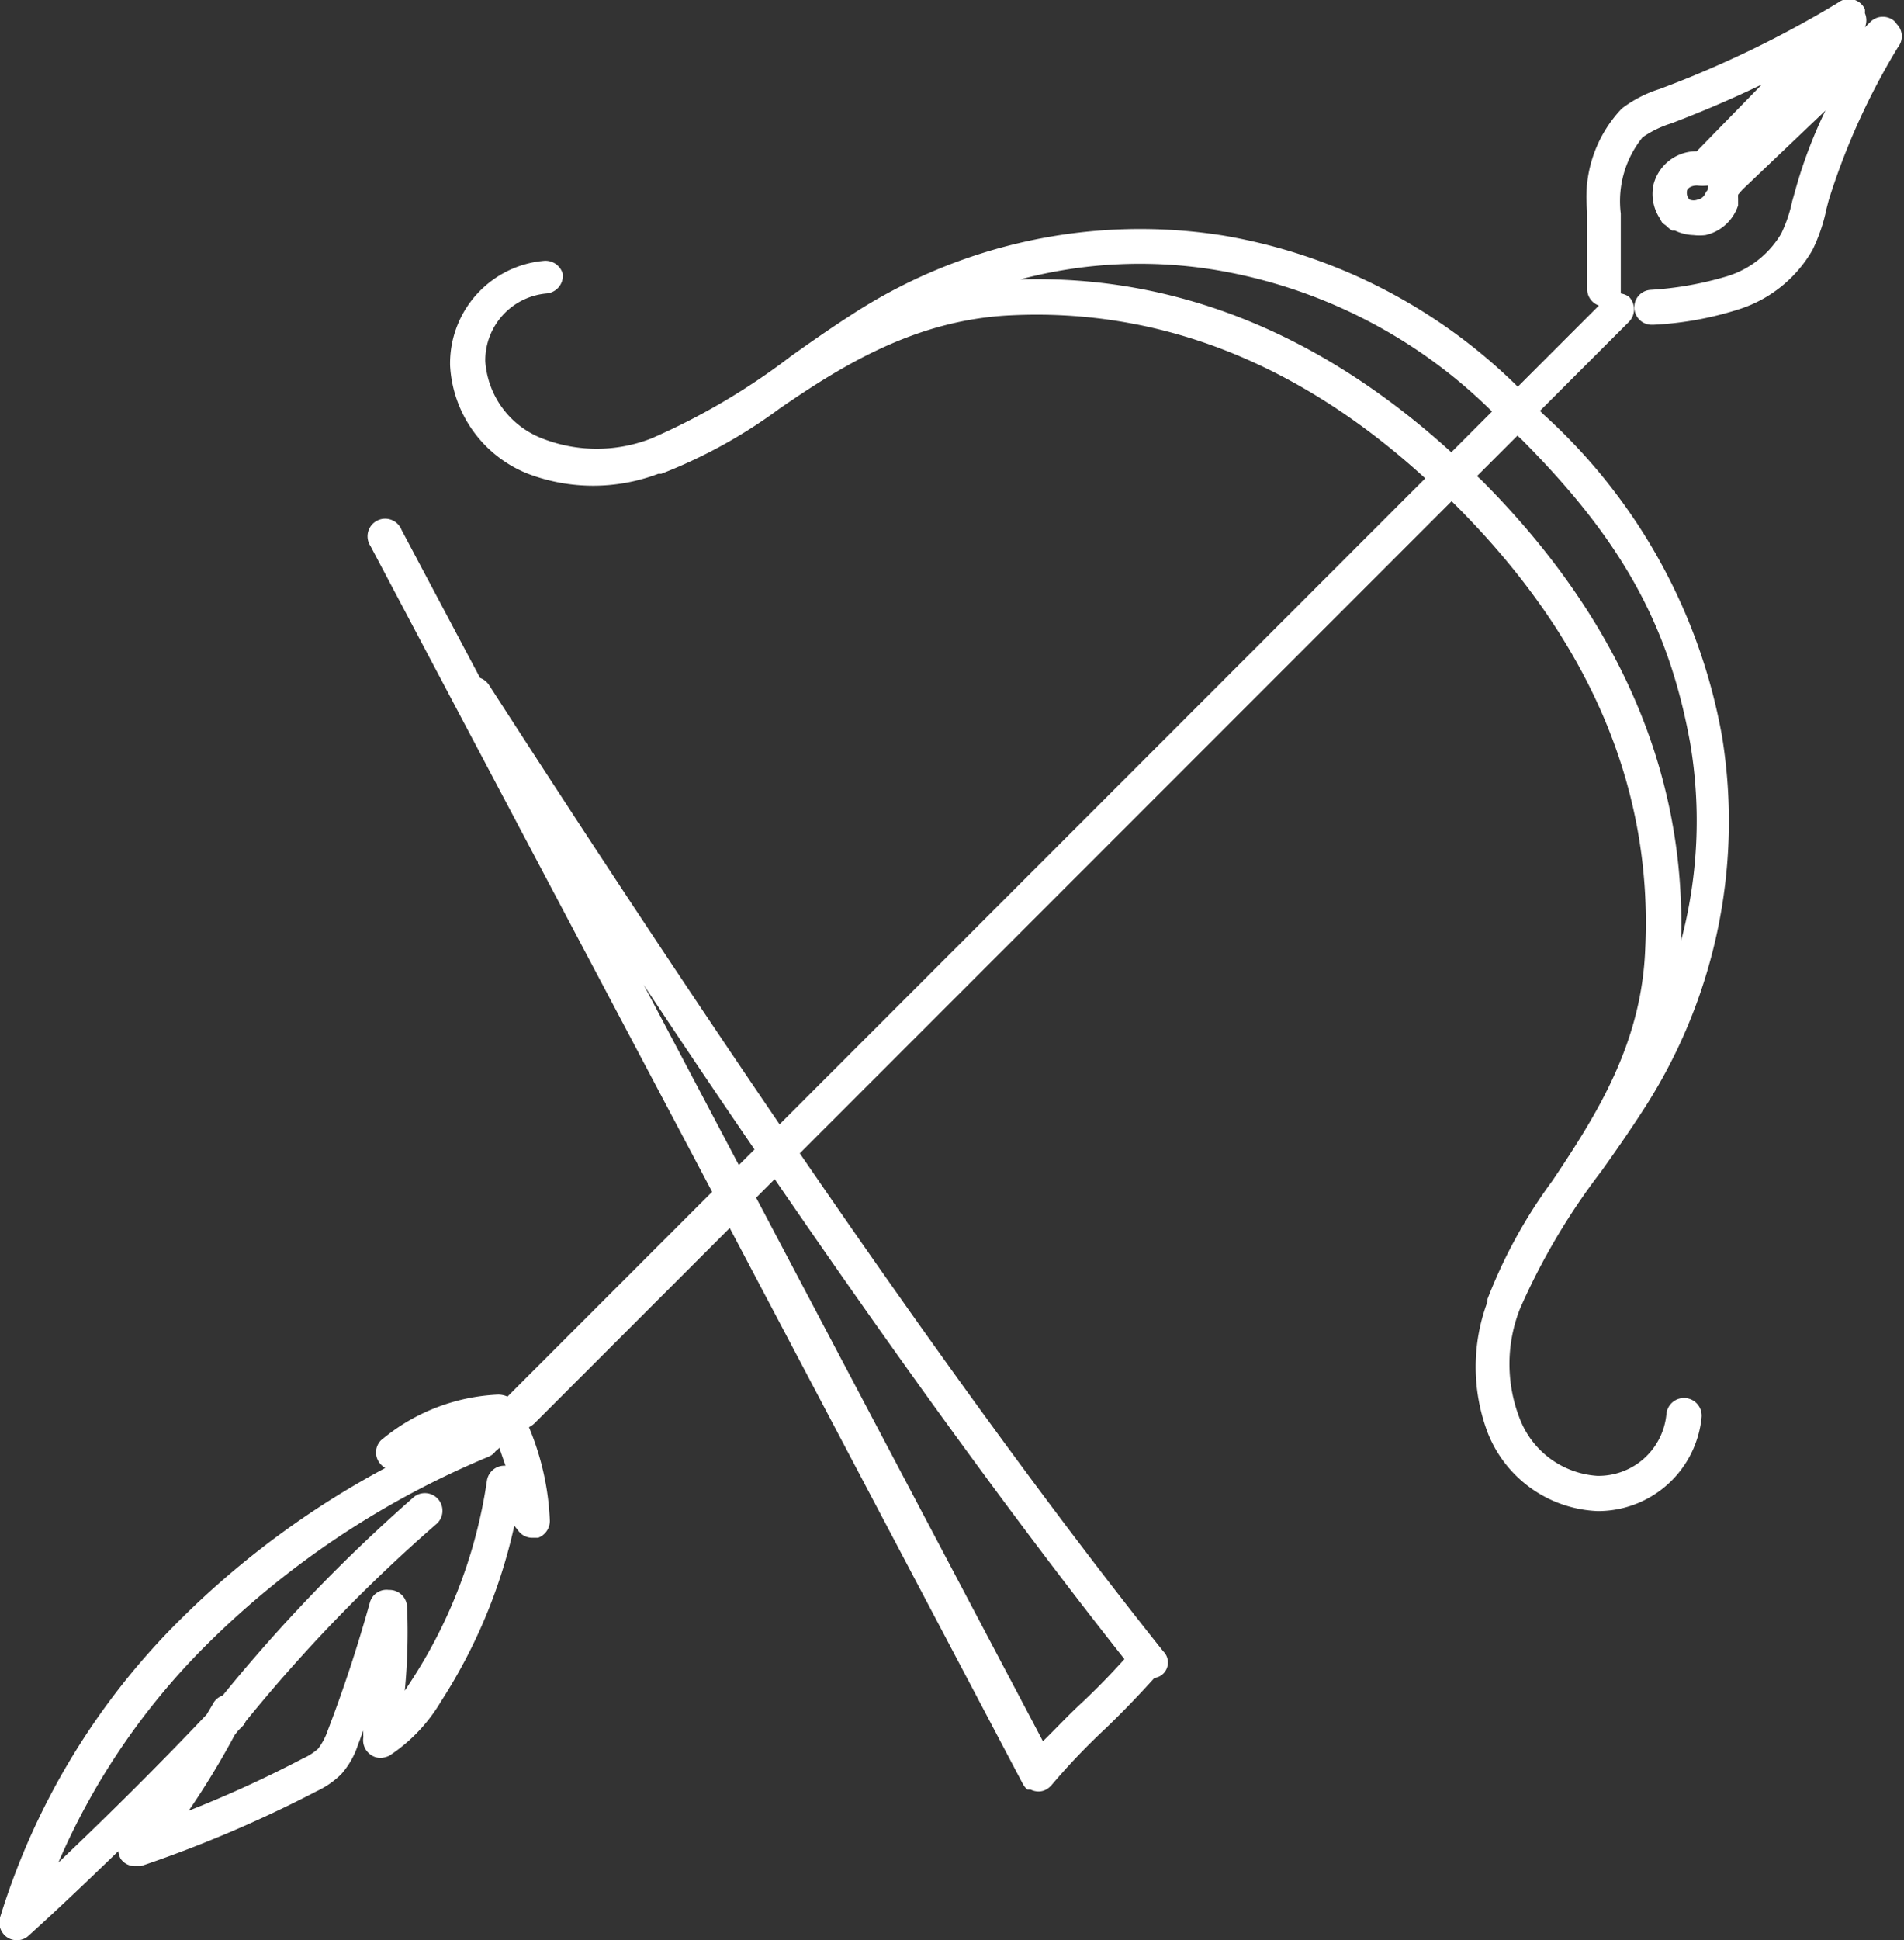 <svg xmlns="http://www.w3.org/2000/svg" viewBox="0 0 58.42 59.5"><rect x="0" y="0" width="58.42" height="59.5" fill="#333333" stroke="none"/><defs><style>.cls-1{fill:#fff;}</style></defs><title>navAD</title><g id="Layer_2" data-name="Layer 2"><g id="Nav"><path class="cls-1" d="M58.2.74,58.15.67a.54.54,0,0,0-.76,0l-.17.17a.56.56,0,0,0,0-.44.56.56,0,0,0,0-.12A.54.54,0,0,0,56.4.08a32.61,32.61,0,0,1-5.48,2.65,3.78,3.78,0,0,0-1.16.6A3.94,3.94,0,0,0,48.7,6.49l0,2.37a.53.53,0,0,0,.36.51l-2.49,2.49a16.87,16.87,0,0,0-9-4.63,16.23,16.23,0,0,0-11.5,2.46c-.62.4-1.22.82-1.81,1.24A20.57,20.57,0,0,1,20,13.44a4.59,4.59,0,0,1-3.38,0,2.74,2.74,0,0,1-1.73-2.36A2.06,2.06,0,0,1,16.77,9a.55.55,0,0,0,.5-.59A.55.55,0,0,0,16.68,8a3.16,3.16,0,0,0-2.87,3.21,3.79,3.79,0,0,0,2.39,3.32,5.65,5.65,0,0,0,4,0h0l.09,0a15.56,15.56,0,0,0,3.63-2c2-1.38,4.24-2.73,7.1-2.86,4.57-.22,8.85,1.47,12.71,5L23.92,34.48Q19.74,28.35,15,21a.56.56,0,0,0-.27-.21l-2.41-4.54a.54.54,0,1,0-.95.5l10.48,19.8-6.28,6.28h0a.68.68,0,0,0-.32-.06,6,6,0,0,0-3.56,1.4.53.53,0,0,0-.08.64.6.6,0,0,0,.21.21A26.89,26.89,0,0,0,5.6,49.6,21.91,21.91,0,0,0,0,58.81a.55.55,0,0,0,.23.61.51.51,0,0,0,.29.08.5.5,0,0,0,.36-.14c.93-.84,1.85-1.72,2.75-2.59a.62.62,0,0,0,.07.23.53.53,0,0,0,.45.23l.17,0a38.24,38.24,0,0,0,5.4-2.3,2.68,2.68,0,0,0,.75-.52,2.55,2.55,0,0,0,.52-.92c.06-.14.1-.28.16-.42a1.2,1.2,0,0,0,0,.2.54.54,0,0,0,.22.54.5.5,0,0,0,.31.1.64.64,0,0,0,.27-.07,5.08,5.08,0,0,0,1.58-1.66,16.41,16.41,0,0,0,2.25-5.39l.12.15a.53.53,0,0,0,.43.22l.18,0a.55.55,0,0,0,.36-.53,8.26,8.26,0,0,0-.64-2.86l0,0a.76.76,0,0,0,.16-.11l6-6,9,17.06h0a.65.65,0,0,0,.13.16l.05,0,.05,0a.54.54,0,0,0,.25.06h0a.49.49,0,0,0,.23-.06h0a.65.65,0,0,0,.16-.13h0A20.55,20.55,0,0,1,33.93,53c.51-.49,1-1,1.49-1.54a.48.48,0,0,0,.27-.82c-3.28-4.11-7-9.22-11.15-15.27l20-20,.11.11c4.11,4.1,6.07,8.68,5.83,13.62C50.37,32,49,34.17,47.64,36.2a15.44,15.44,0,0,0-2,3.64l0,.08h0a5.71,5.71,0,0,0,0,4A3.79,3.79,0,0,0,49,46.34h.1a3.19,3.19,0,0,0,3.11-2.88.54.54,0,0,0-1.08-.09A2.09,2.09,0,0,1,49,45.26a2.74,2.74,0,0,1-2.36-1.73,4.6,4.6,0,0,1,0-3.4,20.39,20.39,0,0,1,2.5-4.22c.42-.59.84-1.19,1.24-1.81a16.23,16.23,0,0,0,2.46-11.5,17.45,17.45,0,0,0-5.48-9.89l-.11-.11,2.73-2.73a.55.55,0,0,0,0-.77A.59.59,0,0,0,49.73,9s0,0,0-.07l0-2.38a3.11,3.11,0,0,1,.67-2.34,3.21,3.21,0,0,1,.89-.43c.94-.36,1.86-.75,2.77-1.19l-2,2.05H52a1.36,1.36,0,0,0-1.26,1,1.36,1.36,0,0,0,.19,1.06,1,1,0,0,0,.08.14h0l0,0,.11.08a1.3,1.3,0,0,0,.18.15s.06,0,.09,0a1.41,1.41,0,0,0,.57.14,1.57,1.57,0,0,0,.37,0,1.37,1.37,0,0,0,1-.91c0-.07,0-.14,0-.21a1,1,0,0,1,0-.12s.1-.12.16-.18l2.52-2.4a14.44,14.44,0,0,0-.94,2.5l-.08.28a4.29,4.29,0,0,1-.34,1,2.93,2.93,0,0,1-1.65,1.3,10.32,10.32,0,0,1-2.37.42.53.53,0,0,0-.48.59.53.53,0,0,0,.53.48h.05a10.21,10.21,0,0,0,2.64-.48,4,4,0,0,0,2.24-1.81,5.22,5.22,0,0,0,.43-1.26l.07-.27a21.15,21.15,0,0,1,2.13-4.7A.53.53,0,0,0,58.2.74ZM12.61,51.56l-.19.29a18.53,18.53,0,0,0,.07-2.58.54.54,0,0,0-.56-.51h0a.53.53,0,0,0-.58.38c-.37,1.33-.8,2.64-1.29,3.92a2,2,0,0,1-.3.57,1.82,1.82,0,0,1-.47.3,35.74,35.74,0,0,1-3.5,1.6A24.53,24.53,0,0,0,7.2,53.21l.11-.14.15-.15a.57.57,0,0,0,.08-.13,48.8,48.8,0,0,1,5.87-6.07.54.54,0,0,0-.7-.82A50.16,50.16,0,0,0,6.83,52a.51.51,0,0,0-.3.26l-.19.32c-1.47,1.55-3,3.07-4.55,4.54a21.32,21.32,0,0,1,4.58-6.71A26.91,26.91,0,0,1,15,44.67a.51.51,0,0,0,.21-.17.52.52,0,0,0,.11-.1l.19.55a.54.54,0,0,0-.57.46A15.31,15.31,0,0,1,12.61,51.56ZM19.75,30.2q1.74,2.63,3.4,5.05l-.48.48ZM34.5,50.88c-.41.46-.86.92-1.32,1.35S32.41,53,32,53.4L23.2,36.73l.57-.57Q29.73,44.85,34.5,50.88ZM31.3,8.57a14.31,14.31,0,0,1,6.06-.28,15.74,15.74,0,0,1,8.42,4.33l-1.25,1.25C40.52,10.22,36.07,8.43,31.3,8.57Zm15.38,4.9c3.06,3.07,4.52,5.68,5.18,9.32a14.31,14.31,0,0,1-.28,6.06c.15-5.14-1.9-9.9-6.14-14.14l-.12-.11,1.24-1.24Zm5.64-7.53a.31.31,0,0,1-.23.18.34.34,0,0,1-.25,0,.3.3,0,0,1-.08-.25c0-.09.13-.18.31-.18a1.46,1.46,0,0,0,.34,0c0,.07,0,.14-.06.19Z"/></g></g></svg>